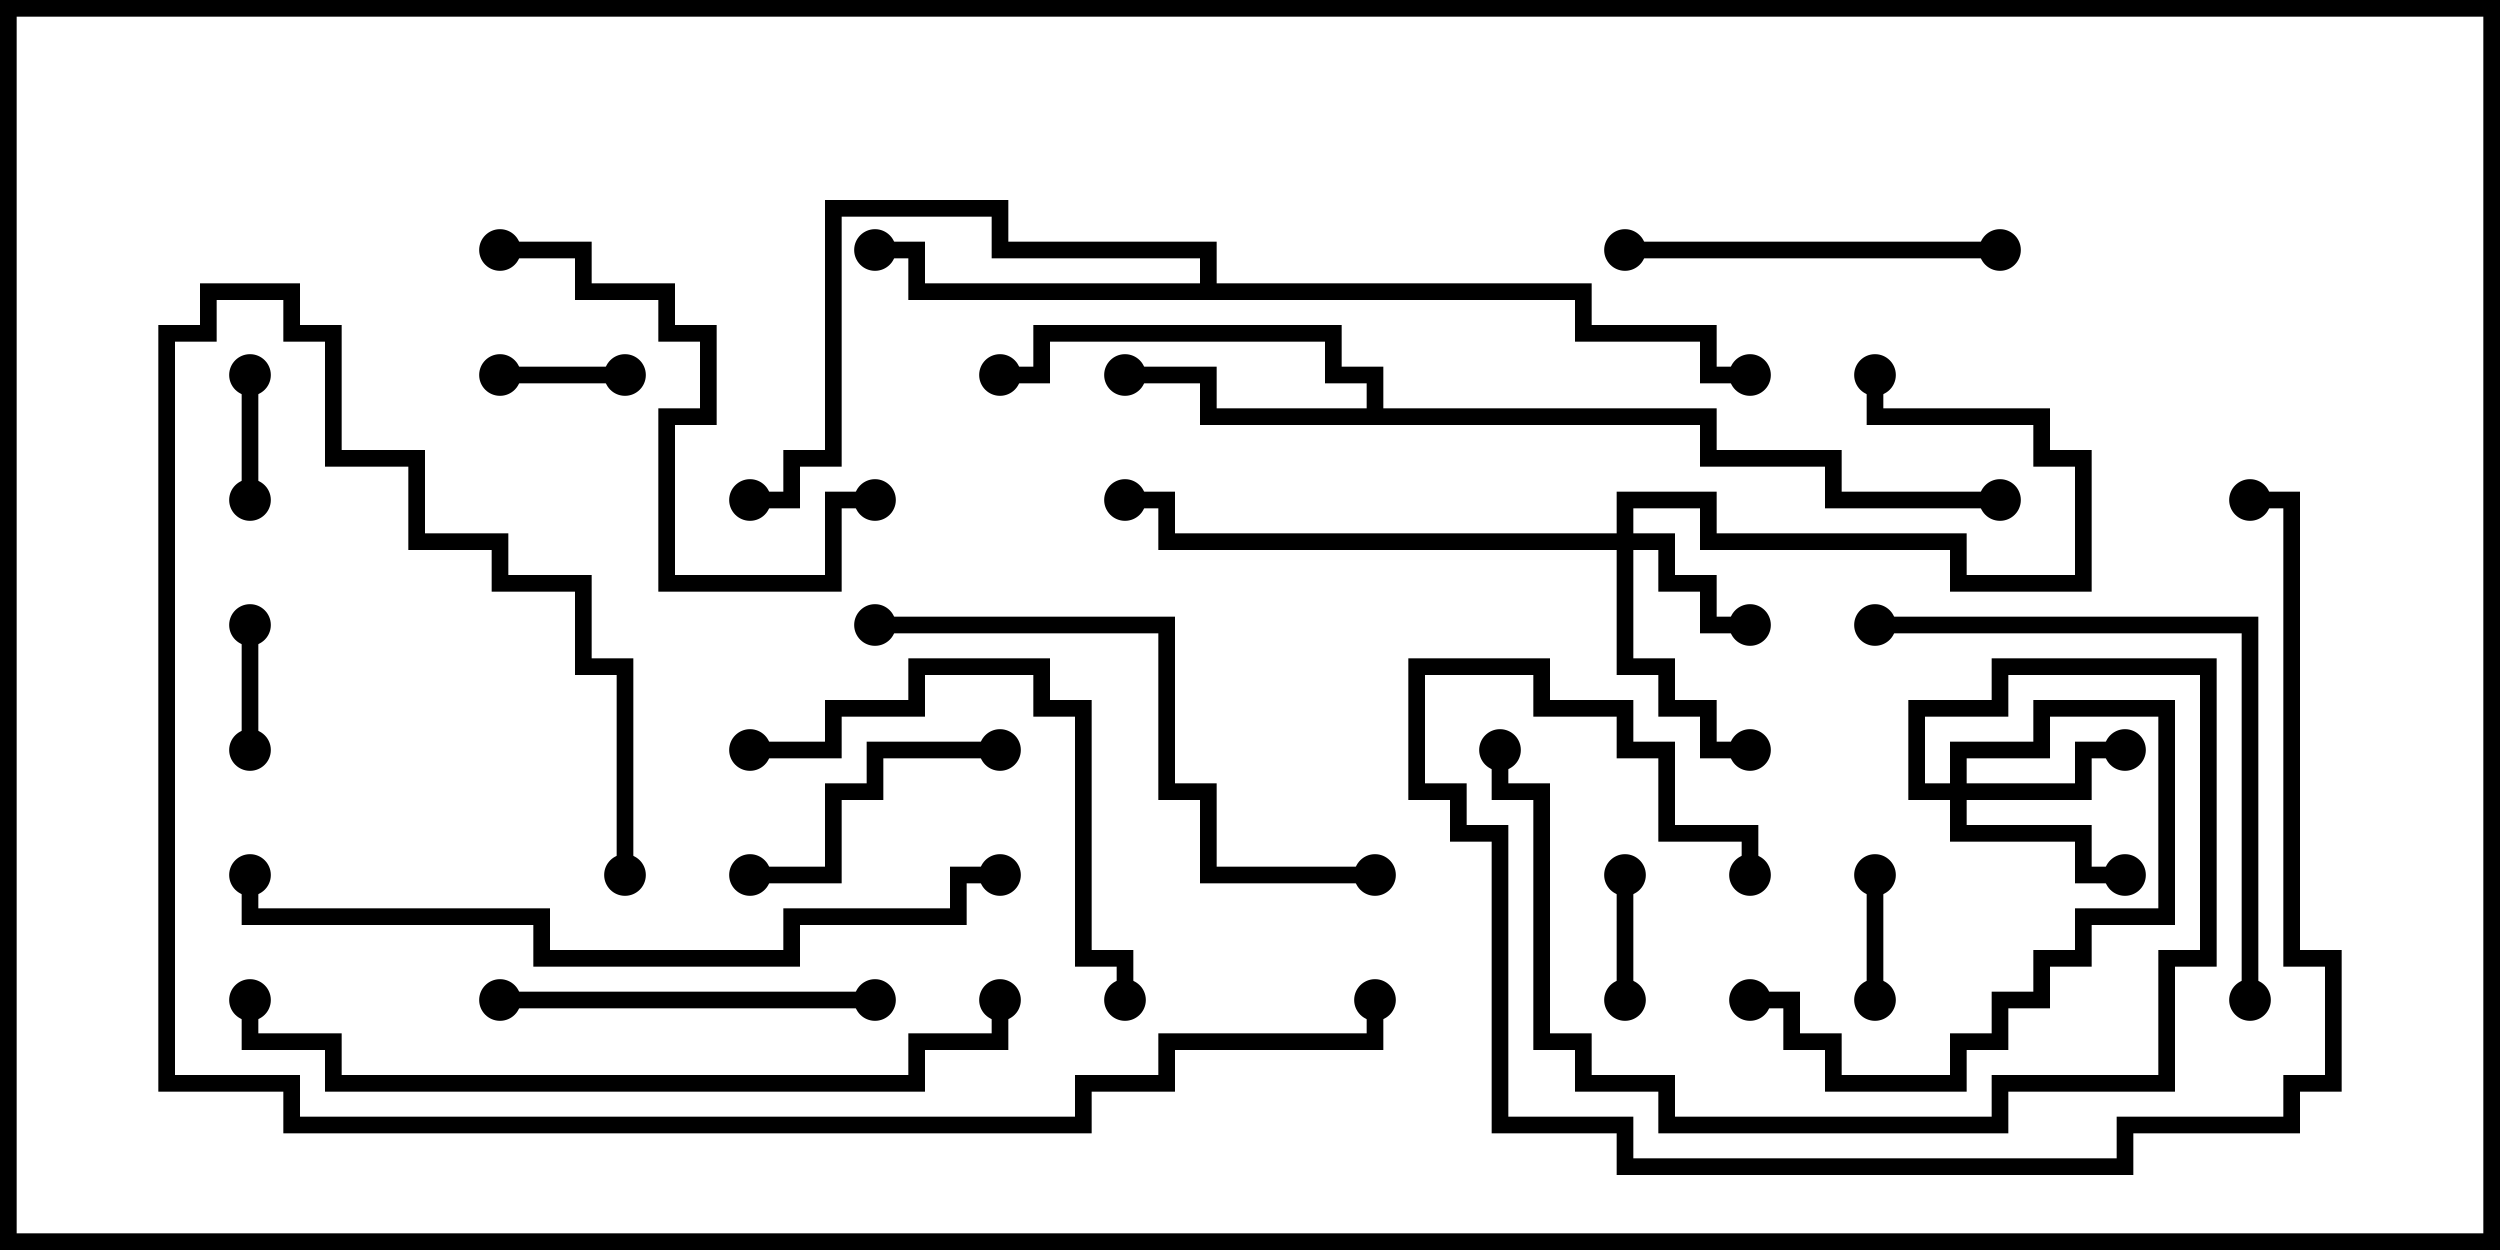 <svg version="1.1" width="30" height="15" xmlns="http://www.w3.org/2000/svg"><path d="M16.4,4.9L16.4,4.6L15.9,4.6L15.9,4.1L12.6,4.1L12.6,4.6L12,4.6L12,4.4L12.4,4.4L12.4,3.9L16.1,3.9L16.1,4.4L16.6,4.4L16.6,4.9L20.6,4.9L20.6,5.4L22.1,5.4L22.1,5.9L24,5.9L24,6.1L21.9,6.1L21.9,5.6L20.4,5.6L20.4,5.1L14.4,5.1L14.4,4.6L13.5,4.6L13.5,4.4L14.6,4.4L14.6,4.9z" stroke="none"/><path d="M14.4,3.4L14.4,3.1L11.9,3.1L11.9,2.6L10.1,2.6L10.1,5.6L9.6,5.6L9.6,6.1L9,6.1L9,5.9L9.4,5.9L9.4,5.4L9.9,5.4L9.9,2.4L12.1,2.4L12.1,2.9L14.6,2.9L14.6,3.4L19.1,3.4L19.1,3.9L20.6,3.9L20.6,4.4L21,4.4L21,4.6L20.4,4.6L20.4,4.1L18.9,4.1L18.9,3.6L10.9,3.6L10.9,3.1L10.5,3.1L10.5,2.9L11.1,2.9L11.1,3.4z" stroke="none"/><path d="M19.4,6.4L19.4,5.9L20.6,5.9L20.6,6.4L23.6,6.4L23.6,6.9L24.9,6.9L24.9,5.6L24.4,5.6L24.4,5.1L22.4,5.1L22.4,4.5L22.6,4.5L22.6,4.9L24.6,4.9L24.6,5.4L25.1,5.4L25.1,7.1L23.4,7.1L23.4,6.6L20.4,6.6L20.4,6.1L19.6,6.1L19.6,6.4L20.1,6.4L20.1,6.9L20.6,6.9L20.6,7.4L21,7.4L21,7.6L20.4,7.6L20.4,7.1L19.9,7.1L19.9,6.6L19.6,6.6L19.6,7.9L20.1,7.9L20.1,8.4L20.6,8.4L20.6,8.9L21,8.9L21,9.1L20.4,9.1L20.4,8.6L19.9,8.6L19.9,8.1L19.4,8.1L19.4,6.6L13.9,6.6L13.9,6.1L13.5,6.1L13.5,5.9L14.1,5.9L14.1,6.4z" stroke="none"/><path d="M23.4,9.4L23.4,8.9L24.4,8.9L24.4,8.4L26.1,8.4L26.1,11.1L25.1,11.1L25.1,11.6L24.6,11.6L24.6,12.1L24.1,12.1L24.1,12.6L23.6,12.6L23.6,13.1L21.9,13.1L21.9,12.6L21.4,12.6L21.4,12.1L21,12.1L21,11.9L21.6,11.9L21.6,12.4L22.1,12.4L22.1,12.9L23.4,12.9L23.4,12.4L23.9,12.4L23.9,11.9L24.4,11.9L24.4,11.4L24.9,11.4L24.9,10.9L25.9,10.9L25.9,8.6L24.6,8.6L24.6,9.1L23.6,9.1L23.6,9.4L24.9,9.4L24.9,8.9L25.5,8.9L25.5,9.1L25.1,9.1L25.1,9.6L23.6,9.6L23.6,9.9L25.1,9.9L25.1,10.4L25.5,10.4L25.5,10.6L24.9,10.6L24.9,10.1L23.4,10.1L23.4,9.6L22.9,9.6L22.9,8.4L23.9,8.4L23.9,7.9L26.6,7.9L26.6,11.6L26.1,11.6L26.1,13.1L24.1,13.1L24.1,13.6L19.9,13.6L19.9,13.1L18.9,13.1L18.9,12.6L18.4,12.6L18.4,9.6L17.9,9.6L17.9,9L18.1,9L18.1,9.4L18.6,9.4L18.6,12.4L19.1,12.4L19.1,12.9L20.1,12.9L20.1,13.4L23.9,13.4L23.9,12.9L25.9,12.9L25.9,11.4L26.4,11.4L26.4,8.1L24.1,8.1L24.1,8.6L23.1,8.6L23.1,9.4z" stroke="none"/><path d="M7.5,4.4L7.5,4.6L6,4.6L6,4.4z" stroke="none"/><path d="M19.4,10.5L19.6,10.5L19.6,12L19.4,12z" stroke="none"/><path d="M22.4,10.5L22.6,10.5L22.6,12L22.4,12z" stroke="none"/><path d="M3.1,6L2.9,6L2.9,4.5L3.1,4.5z" stroke="none"/><path d="M3.1,9L2.9,9L2.9,7.5L3.1,7.5z" stroke="none"/><path d="M12,8.9L12,9.1L10.6,9.1L10.6,9.6L10.1,9.6L10.1,10.6L9,10.6L9,10.4L9.9,10.4L9.9,9.4L10.4,9.4L10.4,8.9z" stroke="none"/><path d="M24,2.9L24,3.1L19.5,3.1L19.5,2.9z" stroke="none"/><path d="M6,12.1L6,11.9L10.5,11.9L10.5,12.1z" stroke="none"/><path d="M10.5,5.9L10.5,6.1L10.1,6.1L10.1,7.1L7.9,7.1L7.9,4.9L8.4,4.9L8.4,4.1L7.9,4.1L7.9,3.6L6.9,3.6L6.9,3.1L6,3.1L6,2.9L7.1,2.9L7.1,3.4L8.1,3.4L8.1,3.9L8.6,3.9L8.6,5.1L8.1,5.1L8.1,6.9L9.9,6.9L9.9,5.9z" stroke="none"/><path d="M9,9.1L9,8.9L9.9,8.9L9.9,8.4L10.9,8.4L10.9,7.9L12.6,7.9L12.6,8.4L13.1,8.4L13.1,11.4L13.6,11.4L13.6,12L13.4,12L13.4,11.6L12.9,11.6L12.9,8.6L12.4,8.6L12.4,8.1L11.1,8.1L11.1,8.6L10.1,8.6L10.1,9.1z" stroke="none"/><path d="M22.5,7.6L22.5,7.4L27.1,7.4L27.1,12L26.9,12L26.9,7.6z" stroke="none"/><path d="M10.5,7.6L10.5,7.4L14.1,7.4L14.1,9.4L14.6,9.4L14.6,10.4L16.5,10.4L16.5,10.6L14.4,10.6L14.4,9.6L13.9,9.6L13.9,7.6z" stroke="none"/><path d="M27,6.1L27,5.9L27.6,5.9L27.6,11.4L28.1,11.4L28.1,13.1L27.6,13.1L27.6,13.6L25.6,13.6L25.6,14.1L19.4,14.1L19.4,13.6L17.9,13.6L17.9,10.1L17.4,10.1L17.4,9.6L16.9,9.6L16.9,7.9L18.6,7.9L18.6,8.4L19.6,8.4L19.6,8.9L20.1,8.9L20.1,9.9L21.1,9.9L21.1,10.5L20.9,10.5L20.9,10.1L19.9,10.1L19.9,9.1L19.4,9.1L19.4,8.6L18.4,8.6L18.4,8.1L17.1,8.1L17.1,9.4L17.6,9.4L17.6,9.9L18.1,9.9L18.1,13.4L19.6,13.4L19.6,13.9L25.4,13.9L25.4,13.4L27.4,13.4L27.4,12.9L27.9,12.9L27.9,11.6L27.4,11.6L27.4,6.1z" stroke="none"/><path d="M12,10.4L12,10.6L11.6,10.6L11.6,11.1L9.6,11.1L9.6,11.6L6.4,11.6L6.4,11.1L2.9,11.1L2.9,10.5L3.1,10.5L3.1,10.9L6.6,10.9L6.6,11.4L9.4,11.4L9.4,10.9L11.4,10.9L11.4,10.4z" stroke="none"/><path d="M11.9,12L12.1,12L12.1,12.6L11.1,12.6L11.1,13.1L3.9,13.1L3.9,12.6L2.9,12.6L2.9,12L3.1,12L3.1,12.4L4.1,12.4L4.1,12.9L10.9,12.9L10.9,12.4L11.9,12.4z" stroke="none"/><path d="M7.6,10.5L7.4,10.5L7.4,8.1L6.9,8.1L6.9,7.1L5.9,7.1L5.9,6.6L4.9,6.6L4.9,5.6L3.9,5.6L3.9,4.1L3.4,4.1L3.4,3.6L2.6,3.6L2.6,4.1L2.1,4.1L2.1,12.9L3.6,12.9L3.6,13.4L12.9,13.4L12.9,12.9L13.9,12.9L13.9,12.4L16.4,12.4L16.4,12L16.6,12L16.6,12.6L14.1,12.6L14.1,13.1L13.1,13.1L13.1,13.6L3.4,13.6L3.4,13.1L1.9,13.1L1.9,3.9L2.4,3.9L2.4,3.4L3.6,3.4L3.6,3.9L4.1,3.9L4.1,5.4L5.1,5.4L5.1,6.4L6.1,6.4L6.1,6.9L7.1,6.9L7.1,7.9L7.6,7.9z" stroke="none"/><circle cx="13.5" cy="4.5" r="0.25" stroke-width="0" fill="#000" /><circle cx="12" cy="4.5" r="0.25" stroke-width="0" fill="#000" /><circle cx="24" cy="6" r="0.25" stroke-width="0" fill="#000" /><circle cx="10.5" cy="3" r="0.25" stroke-width="0" fill="#000" /><circle cx="9" cy="6" r="0.25" stroke-width="0" fill="#000" /><circle cx="21" cy="4.5" r="0.25" stroke-width="0" fill="#000" /><circle cx="21" cy="7.5" r="0.25" stroke-width="0" fill="#000" /><circle cx="21" cy="9" r="0.25" stroke-width="0" fill="#000" /><circle cx="22.5" cy="4.5" r="0.25" stroke-width="0" fill="#000" /><circle cx="13.5" cy="6" r="0.25" stroke-width="0" fill="#000" /><circle cx="25.5" cy="9" r="0.25" stroke-width="0" fill="#000" /><circle cx="25.5" cy="10.5" r="0.25" stroke-width="0" fill="#000" /><circle cx="21" cy="12" r="0.25" stroke-width="0" fill="#000" /><circle cx="18" cy="9" r="0.25" stroke-width="0" fill="#000" /><circle cx="7.5" cy="4.5" r="0.25" stroke-width="0" fill="#000" /><circle cx="6" cy="4.5" r="0.25" stroke-width="0" fill="#000" /><circle cx="19.5" cy="10.5" r="0.25" stroke-width="0" fill="#000" /><circle cx="19.5" cy="12" r="0.25" stroke-width="0" fill="#000" /><circle cx="22.5" cy="10.5" r="0.25" stroke-width="0" fill="#000" /><circle cx="22.5" cy="12" r="0.25" stroke-width="0" fill="#000" /><circle cx="3" cy="6" r="0.25" stroke-width="0" fill="#000" /><circle cx="3" cy="4.5" r="0.25" stroke-width="0" fill="#000" /><circle cx="3" cy="9" r="0.25" stroke-width="0" fill="#000" /><circle cx="3" cy="7.5" r="0.25" stroke-width="0" fill="#000" /><circle cx="12" cy="9" r="0.25" stroke-width="0" fill="#000" /><circle cx="9" cy="10.5" r="0.25" stroke-width="0" fill="#000" /><circle cx="24" cy="3" r="0.25" stroke-width="0" fill="#000" /><circle cx="19.5" cy="3" r="0.25" stroke-width="0" fill="#000" /><circle cx="6" cy="12" r="0.25" stroke-width="0" fill="#000" /><circle cx="10.5" cy="12" r="0.25" stroke-width="0" fill="#000" /><circle cx="10.5" cy="6" r="0.25" stroke-width="0" fill="#000" /><circle cx="6" cy="3" r="0.25" stroke-width="0" fill="#000" /><circle cx="9" cy="9" r="0.25" stroke-width="0" fill="#000" /><circle cx="13.5" cy="12" r="0.25" stroke-width="0" fill="#000" /><circle cx="22.5" cy="7.5" r="0.25" stroke-width="0" fill="#000" /><circle cx="27" cy="12" r="0.25" stroke-width="0" fill="#000" /><circle cx="10.5" cy="7.5" r="0.25" stroke-width="0" fill="#000" /><circle cx="16.5" cy="10.5" r="0.25" stroke-width="0" fill="#000" /><circle cx="27" cy="6" r="0.25" stroke-width="0" fill="#000" /><circle cx="21" cy="10.5" r="0.25" stroke-width="0" fill="#000" /><circle cx="12" cy="10.5" r="0.25" stroke-width="0" fill="#000" /><circle cx="3" cy="10.5" r="0.25" stroke-width="0" fill="#000" /><circle cx="12" cy="12" r="0.25" stroke-width="0" fill="#000" /><circle cx="3" cy="12" r="0.25" stroke-width="0" fill="#000" /><circle cx="7.5" cy="10.5" r="0.25" stroke-width="0" fill="#000" /><circle cx="16.5" cy="12" r="0.25" stroke-width="0" fill="#000" /><rect x="0" y="0" width="30" height="15" stroke-width="0.4" stroke="#000" fill="none" /></svg>